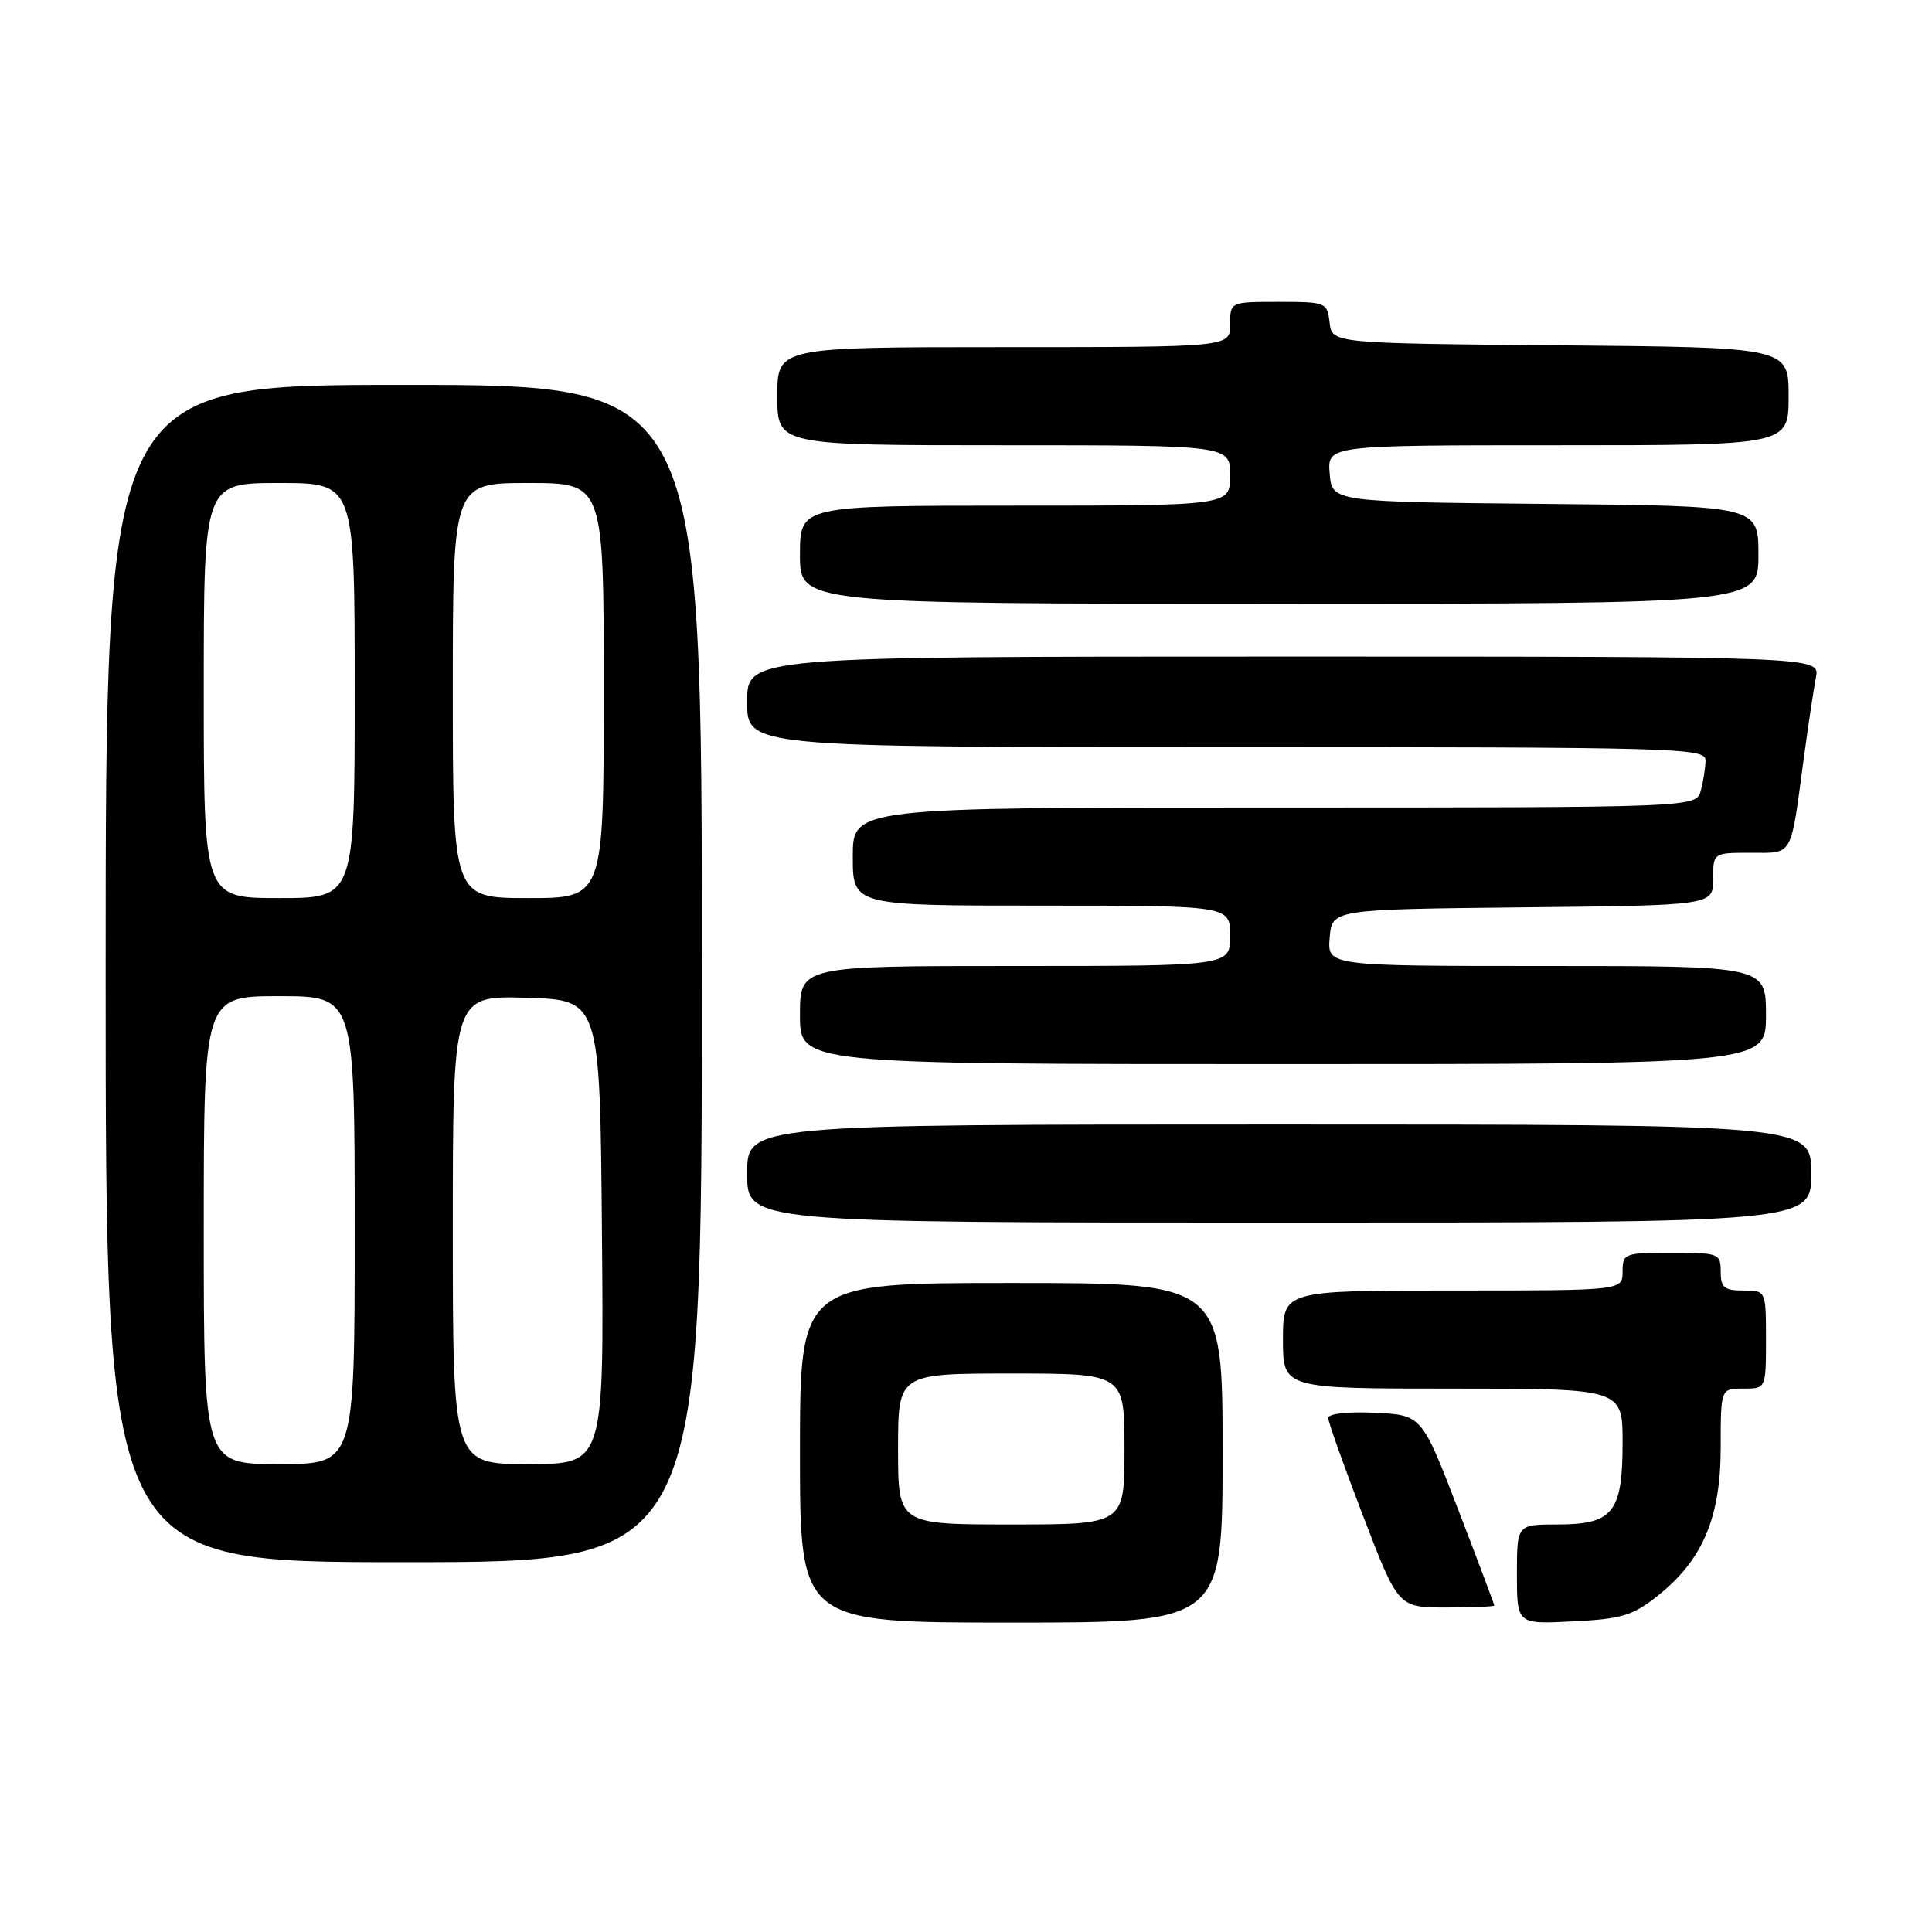 <?xml version="1.0" encoding="UTF-8" standalone="no"?>
<!DOCTYPE svg PUBLIC "-//W3C//DTD SVG 1.1//EN" "http://www.w3.org/Graphics/SVG/1.1/DTD/svg11.dtd" >
<svg xmlns="http://www.w3.org/2000/svg" xmlns:xlink="http://www.w3.org/1999/xlink" version="1.1" viewBox="0 0 256 256">
 <g >
 <path fill="currentColor"
d=" M 162.00 192.50 C 162.00 170.00 162.00 170.00 134.00 170.00 C 106.00 170.00 106.00 170.00 106.00 192.50 C 106.00 215.00 106.00 215.00 134.00 215.00 C 162.00 215.00 162.00 215.00 162.00 192.50 Z  M 219.68 211.43 C 225.62 206.70 228.00 201.08 228.00 191.79 C 228.00 184.00 228.00 184.00 231.00 184.00 C 234.00 184.00 234.00 184.00 234.00 177.50 C 234.00 171.00 234.00 171.00 231.00 171.00 C 228.47 171.00 228.00 170.61 228.00 168.50 C 228.00 166.09 227.77 166.00 221.50 166.00 C 215.23 166.00 215.00 166.09 215.00 168.50 C 215.00 171.00 215.00 171.00 192.50 171.00 C 170.00 171.00 170.00 171.00 170.00 177.50 C 170.00 184.00 170.00 184.00 192.50 184.00 C 215.00 184.00 215.00 184.00 215.00 191.17 C 215.00 200.42 213.73 202.00 206.35 202.00 C 201.00 202.00 201.00 202.00 201.00 208.61 C 201.00 215.22 201.00 215.22 208.43 214.84 C 214.90 214.52 216.35 214.08 219.68 211.43 Z  M 198.00 212.73 C 198.00 212.59 195.84 206.85 193.20 199.98 C 188.39 187.50 188.39 187.50 182.20 187.20 C 178.61 187.03 176.00 187.32 176.00 187.89 C 176.00 188.43 178.09 194.30 180.64 200.93 C 185.27 213.00 185.27 213.00 191.64 213.00 C 195.14 213.00 198.00 212.88 198.00 212.73 Z  M 93.00 129.00 C 93.00 51.00 93.00 51.00 53.50 51.00 C 14.00 51.00 14.00 51.00 14.00 129.00 C 14.00 207.00 14.00 207.00 53.50 207.00 C 93.00 207.00 93.00 207.00 93.00 129.00 Z  M 240.00 155.50 C 240.00 149.00 240.00 149.00 169.50 149.00 C 99.00 149.00 99.00 149.00 99.00 155.50 C 99.00 162.00 99.00 162.00 169.50 162.00 C 240.00 162.00 240.00 162.00 240.00 155.50 Z  M 234.00 134.50 C 234.00 128.00 234.00 128.00 204.94 128.00 C 175.88 128.00 175.88 128.00 176.19 124.25 C 176.50 120.50 176.50 120.50 201.75 120.23 C 227.00 119.97 227.00 119.97 227.00 116.48 C 227.00 113.00 227.00 113.00 231.98 113.00 C 237.66 113.00 237.23 113.76 239.01 100.50 C 239.60 96.10 240.33 91.26 240.62 89.75 C 241.16 87.00 241.16 87.00 170.08 87.00 C 99.00 87.00 99.00 87.00 99.00 93.00 C 99.00 99.00 99.00 99.00 162.50 99.00 C 222.31 99.00 226.00 99.10 225.99 100.75 C 225.98 101.71 225.70 103.51 225.37 104.75 C 224.77 107.00 224.77 107.00 168.88 107.00 C 113.00 107.00 113.00 107.00 113.00 113.50 C 113.00 120.00 113.00 120.00 138.00 120.00 C 163.00 120.00 163.00 120.00 163.00 124.00 C 163.00 128.00 163.00 128.00 134.50 128.00 C 106.00 128.00 106.00 128.00 106.00 134.50 C 106.00 141.00 106.00 141.00 170.00 141.00 C 234.00 141.00 234.00 141.00 234.00 134.50 Z  M 233.00 73.52 C 233.00 67.03 233.00 67.03 204.75 66.77 C 176.50 66.50 176.50 66.50 176.19 62.75 C 175.88 59.00 175.88 59.00 206.44 59.00 C 237.00 59.00 237.00 59.00 237.00 52.51 C 237.00 46.03 237.00 46.03 206.75 45.76 C 176.50 45.50 176.50 45.50 176.18 42.75 C 175.87 40.07 175.71 40.00 169.43 40.00 C 163.00 40.00 163.00 40.00 163.00 43.00 C 163.00 46.00 163.00 46.00 133.00 46.00 C 103.00 46.00 103.00 46.00 103.00 52.50 C 103.00 59.00 103.00 59.00 133.00 59.00 C 163.00 59.00 163.00 59.00 163.00 63.00 C 163.00 67.00 163.00 67.00 134.50 67.00 C 106.00 67.00 106.00 67.00 106.00 73.50 C 106.00 80.00 106.00 80.00 169.50 80.00 C 233.00 80.00 233.00 80.00 233.00 73.52 Z  M 119.00 192.00 C 119.00 182.00 119.00 182.00 134.00 182.00 C 149.00 182.00 149.00 182.00 149.00 192.00 C 149.00 202.00 149.00 202.00 134.00 202.00 C 119.00 202.00 119.00 202.00 119.00 192.00 Z  M 27.00 163.00 C 27.00 132.00 27.00 132.00 37.00 132.00 C 47.00 132.00 47.00 132.00 47.00 163.00 C 47.00 194.00 47.00 194.00 37.00 194.00 C 27.00 194.00 27.00 194.00 27.00 163.00 Z  M 60.00 162.96 C 60.00 131.93 60.00 131.93 69.75 132.21 C 79.50 132.50 79.50 132.50 79.76 163.25 C 80.03 194.00 80.03 194.00 70.01 194.00 C 60.00 194.00 60.00 194.00 60.00 162.96 Z  M 27.00 91.50 C 27.00 64.00 27.00 64.00 37.00 64.00 C 47.00 64.00 47.00 64.00 47.00 91.50 C 47.00 119.00 47.00 119.00 37.00 119.00 C 27.00 119.00 27.00 119.00 27.00 91.50 Z  M 60.00 91.50 C 60.00 64.00 60.00 64.00 70.00 64.00 C 80.00 64.00 80.00 64.00 80.00 91.50 C 80.00 119.00 80.00 119.00 70.00 119.00 C 60.00 119.00 60.00 119.00 60.00 91.50 Z "/>
</g>
</svg>